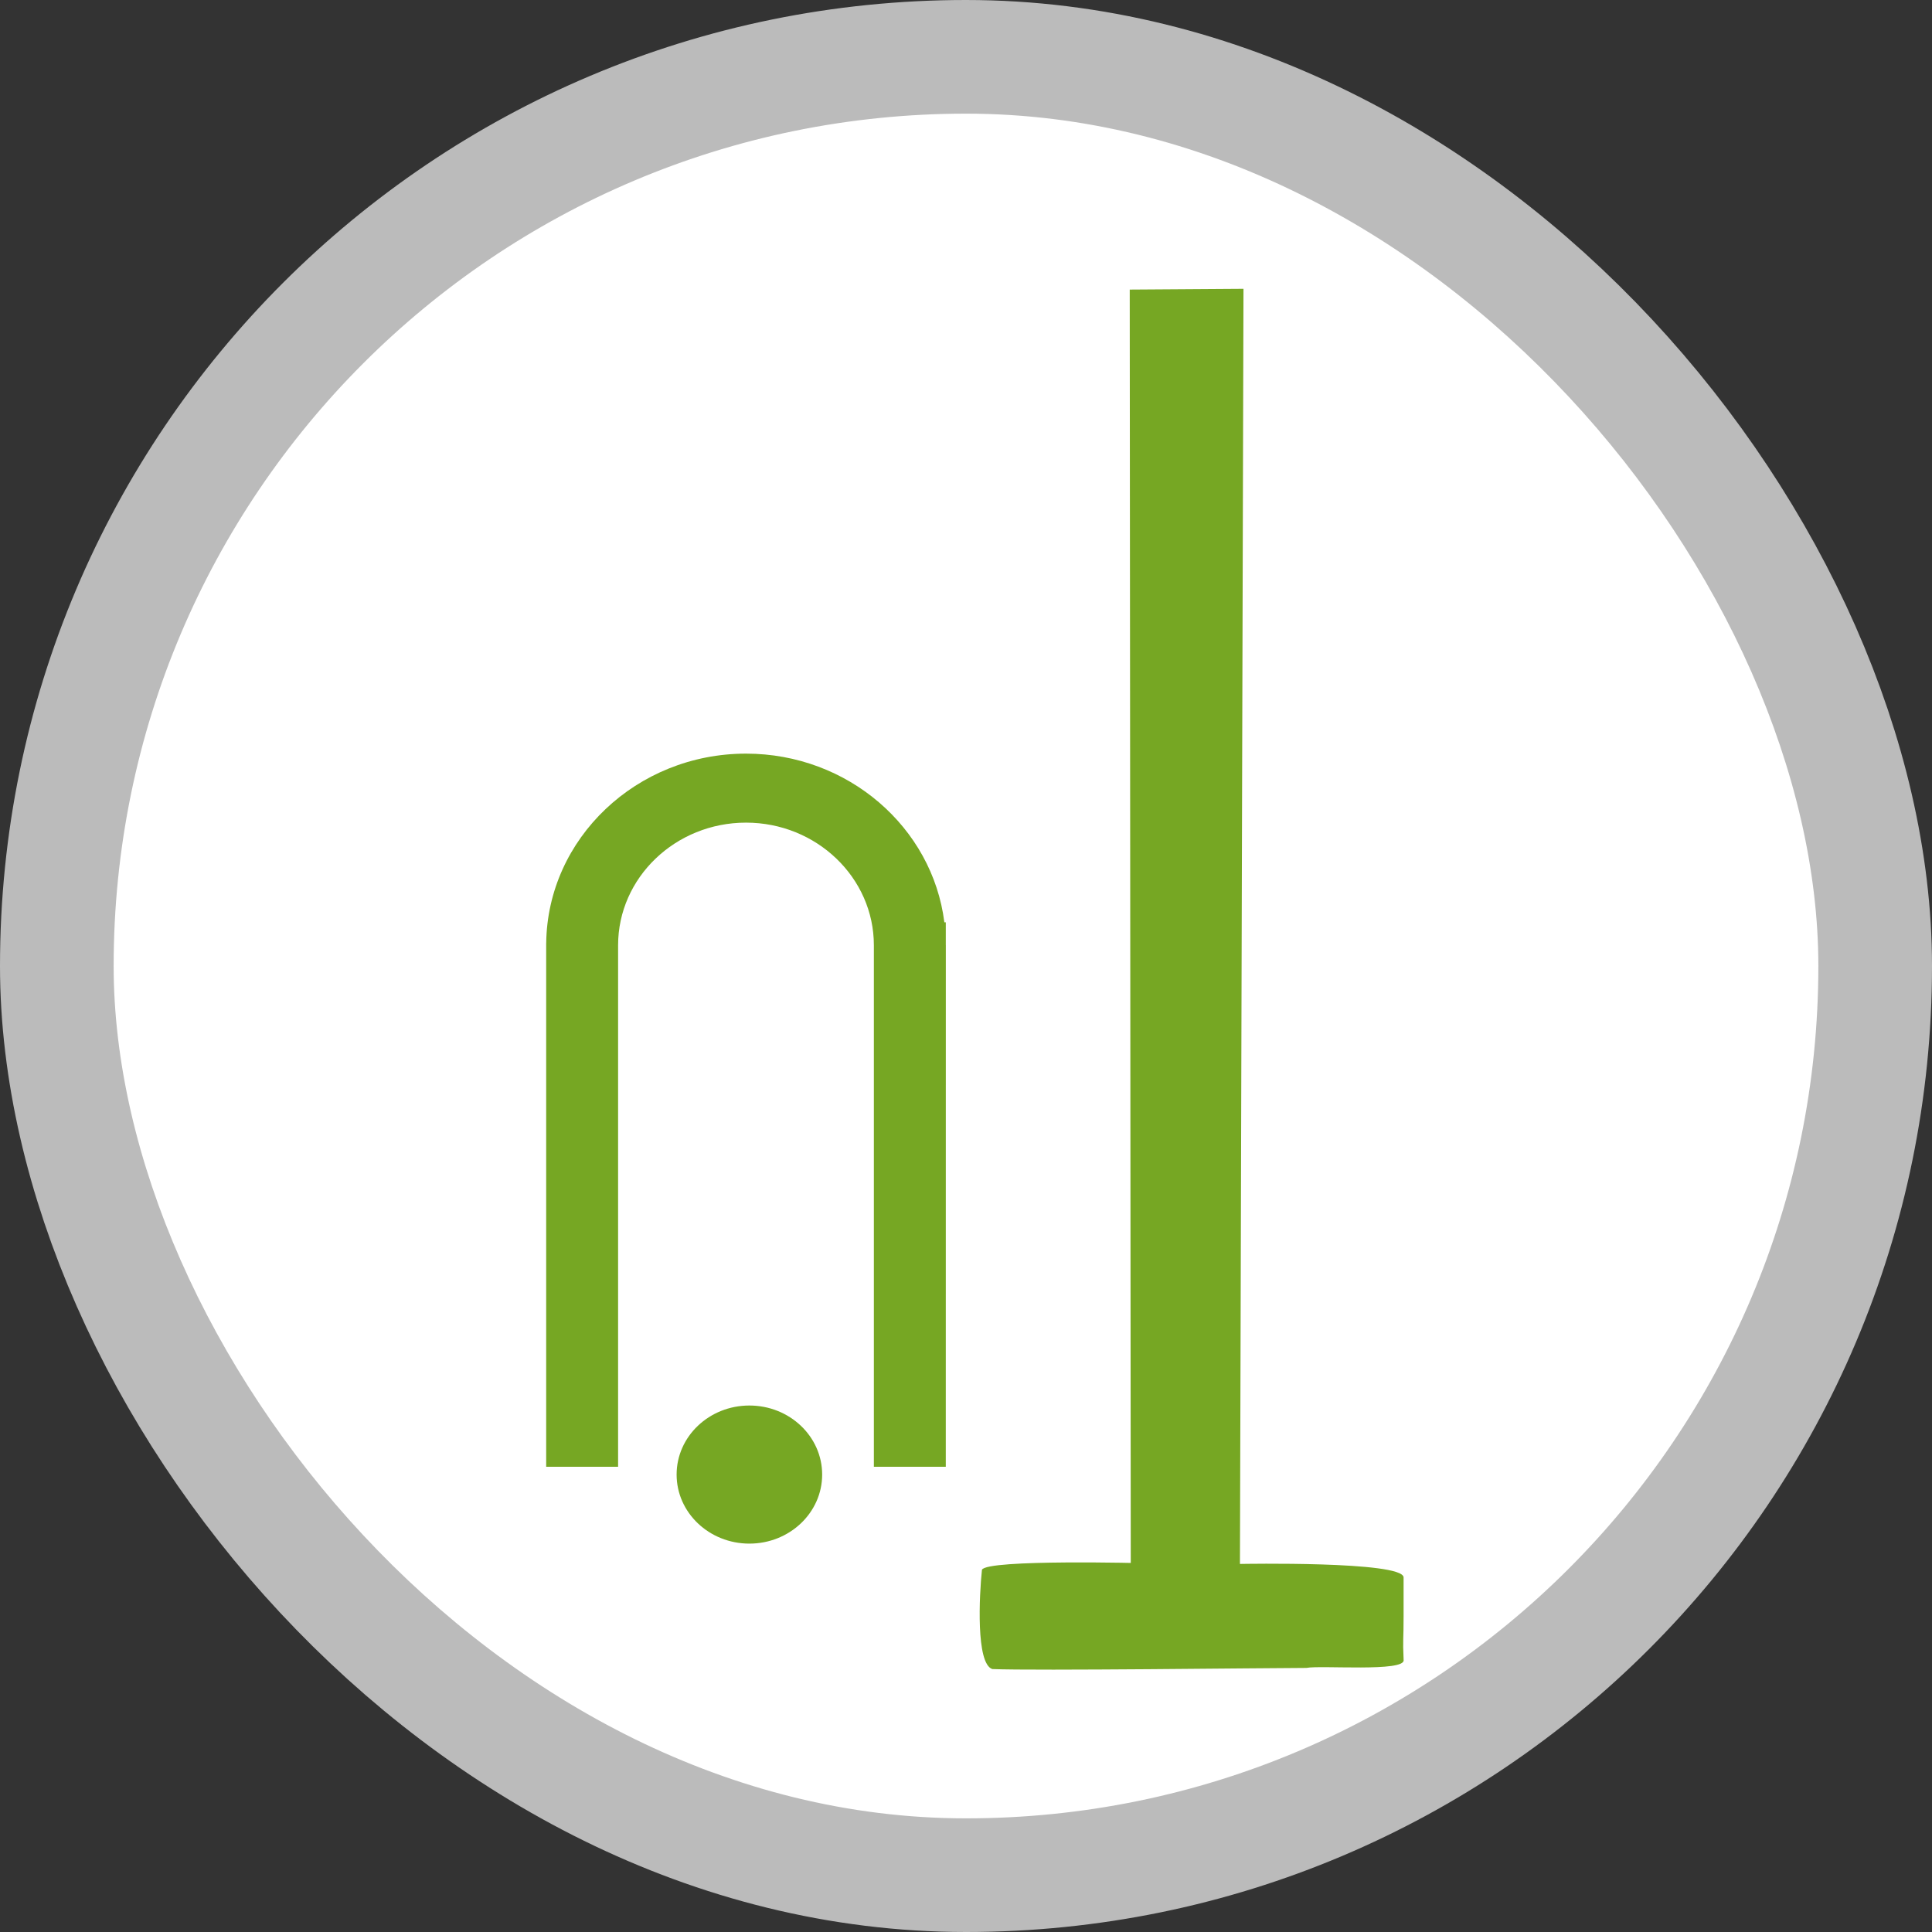 <?xml version="1.0" encoding="UTF-8"?>
<svg width="17" height="17" version="1.1" viewBox="0 0 17 17" xmlns="http://www.w3.org/2000/svg">
 <rect x="0" y="0" width="17" height="17" fill="#333333" stroke="none"/>
 <rect width="17" height="17" fill="none"/>
 <rect x="1" y="1" width="15" height="15" rx="7.5" ry="7.5" fill="#bbb" stroke="#bbb" stroke-linejoin="round" stroke-width="2"/>
 <rect x="1" y="1" width="15" height="15" rx="7.5" ry="7.5" fill="#fff"/>
 <g transform="matrix(.021 0 0 .021 2.222 -.838)" fill="#76a723">
  <path d="m290.5 435.98c0-0.021-0.014-0.034-0.014-0.061v-9.57h-0.605c-4.972-39.751-40.342-70.666-83.106-70.666-45.852 0-83.201 35.533-83.718 79.393h-0.014v219.41h30.133v-218.51c0-28.337 24.052-51.382 53.599-51.382 29.535 0 53.572 23.052 53.572 51.382v218.51h30.133z" fill="#76a723"/>
  <path d="m413.72 701.57 1.5-540.65-47.662 0.324 0.435 539.86z" fill="#76a723"/>
  <path d="m414.19 695.2-39.979-0.289s-66.52-1.761-68.575 2.739c-1.128 10.67-2.58 39.314 4.334 41.604 17.82 0.748 114.27-0.45 131.62-0.479 5.824-1.19 41.501 1.805 40.731-3.331-0.426-9.095 0.013-8.333-0.015-18.393 0.049-0.663-0.048-15.583 0-16.273-0.64-6.845-68.112-5.578-68.112-5.578z" fill="#76a723"/>
  <ellipse cx="208.19" cy="657.76" rx="30.493" ry="28.932"/>
 </g>
</svg>

